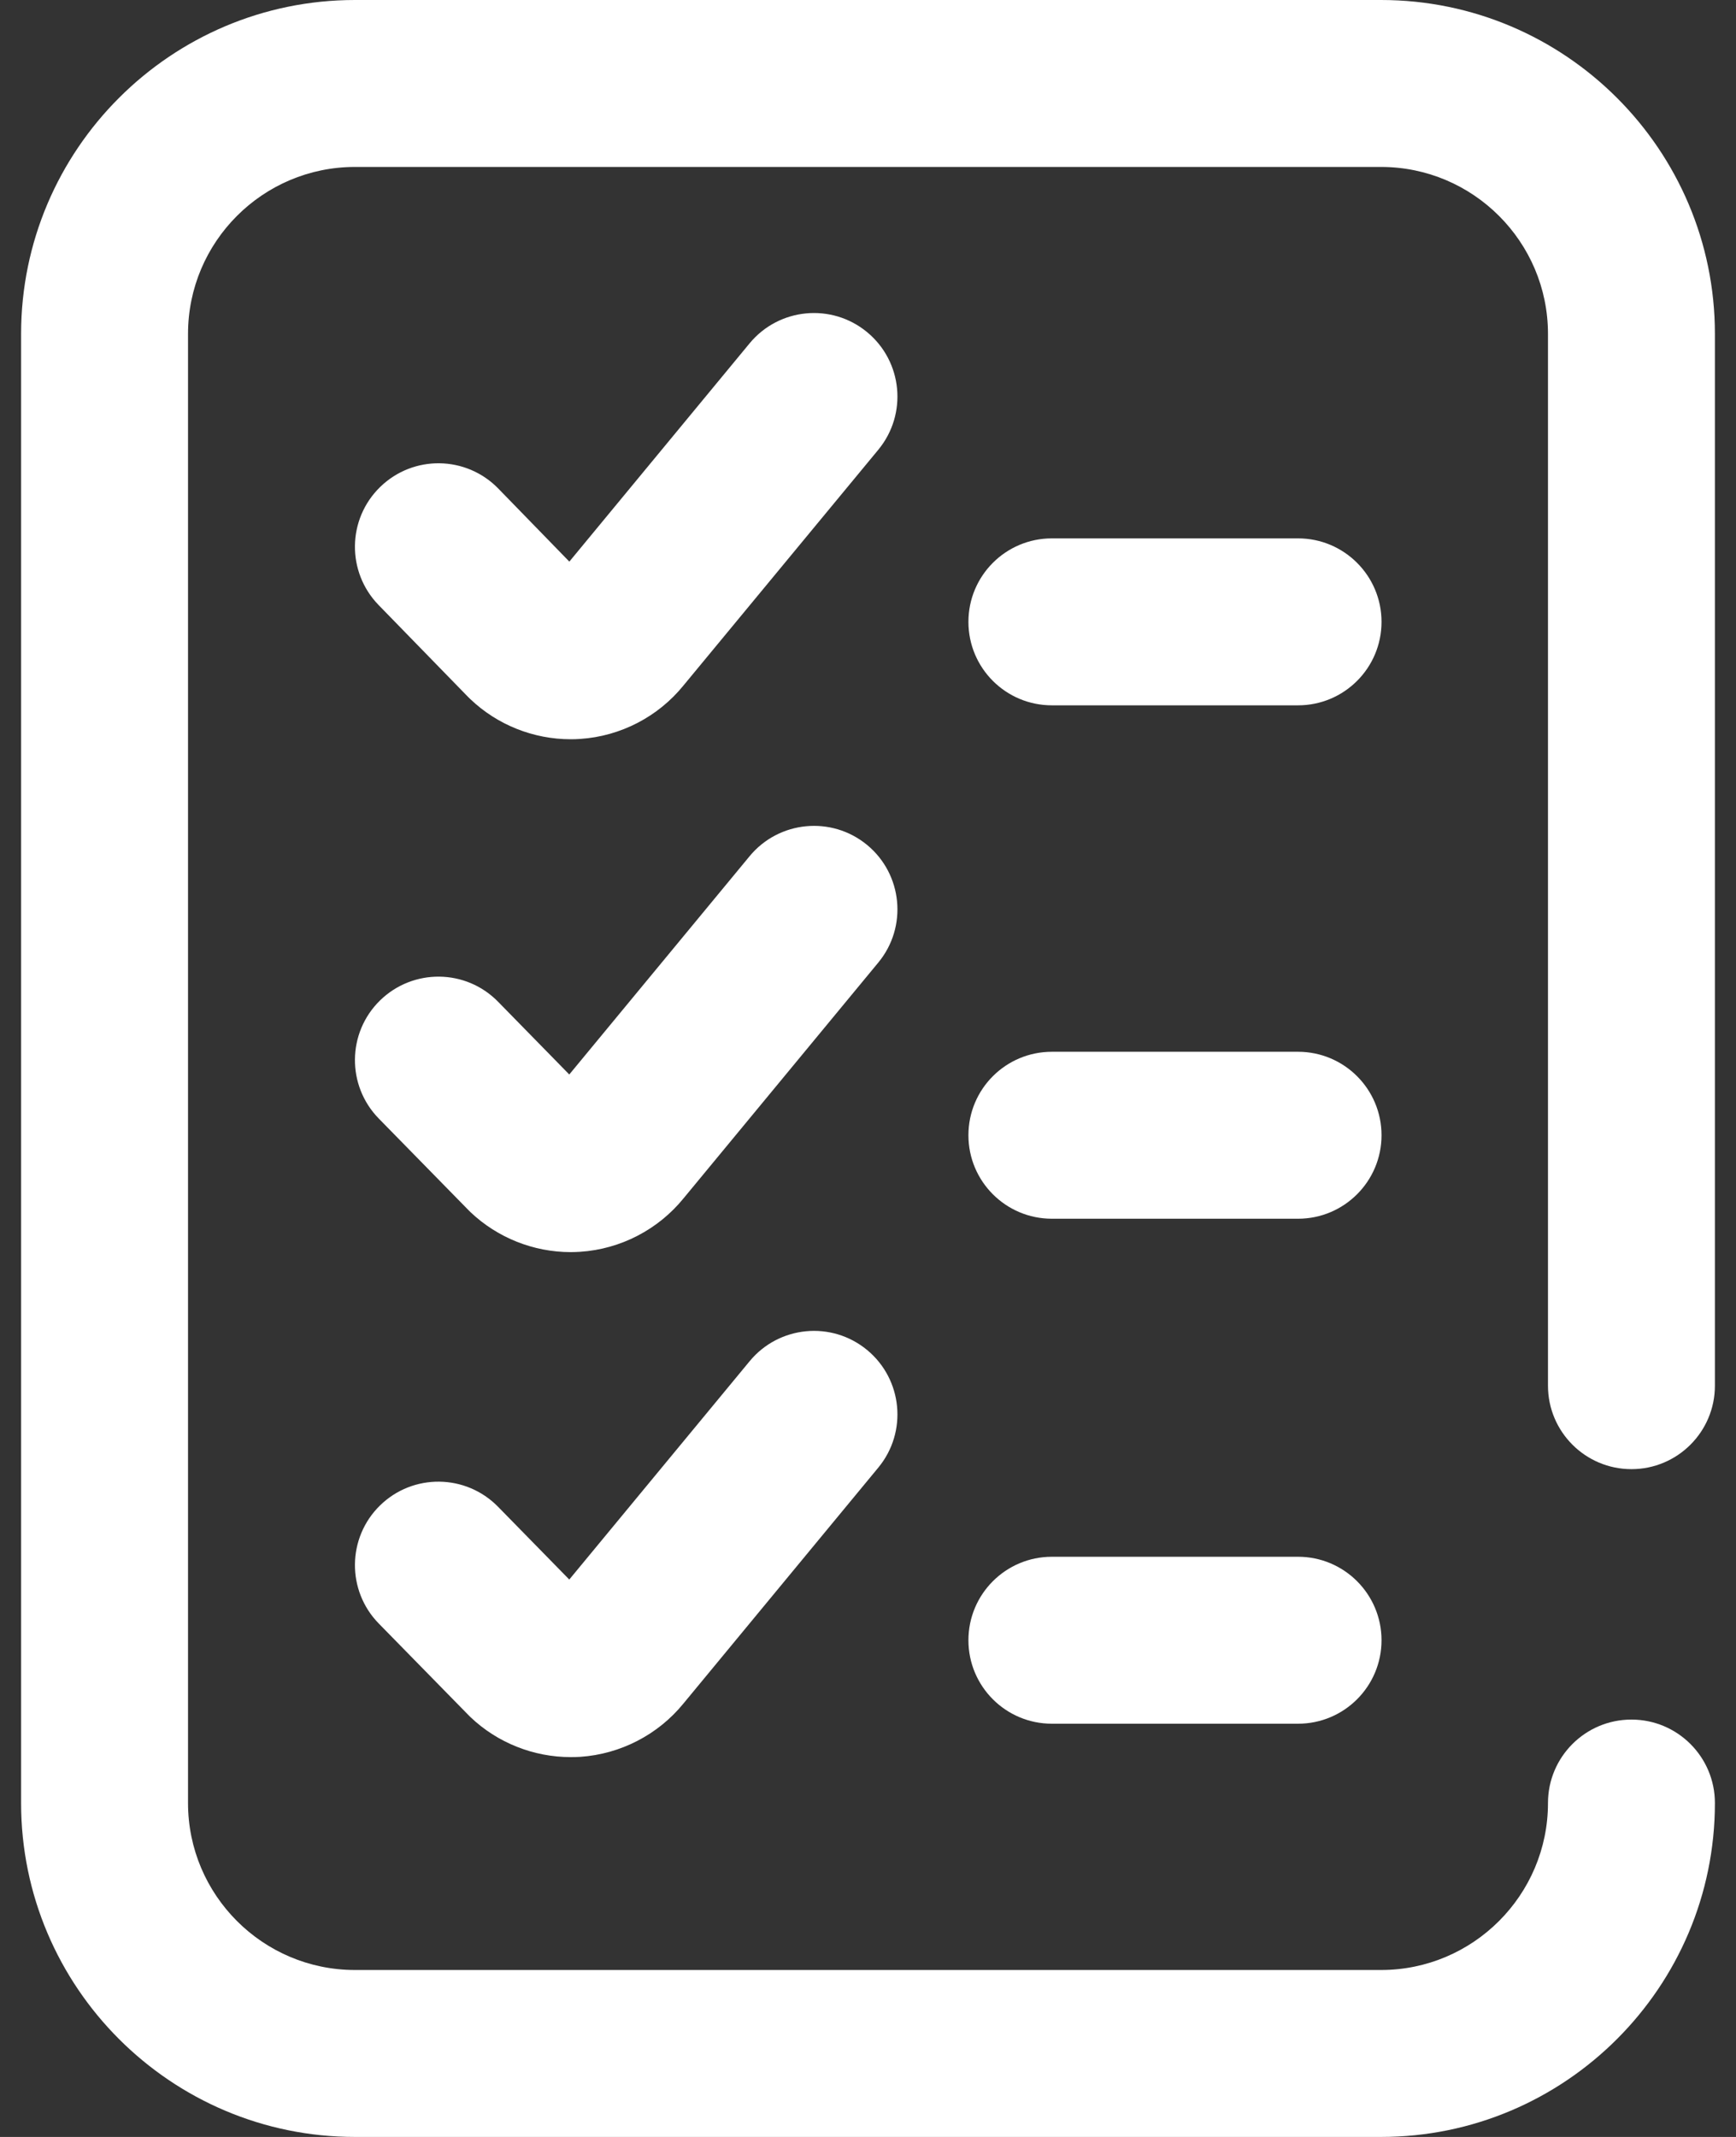 <svg width="26" height="32" viewBox="0 0 26 32" fill="none" xmlns="http://www.w3.org/2000/svg">
<rect x="0" y="0" width="26" height="32" fill="#333333" stroke="none"/>
<path d="M19.441 23.312H15.754C15.063 23.312 14.504 23.872 14.504 24.562C14.504 25.253 15.063 25.812 15.754 25.812H19.441C20.131 25.812 20.691 25.253 20.691 24.562C20.691 23.872 20.131 23.312 19.441 23.312Z" fill="white"/>
<path d="M19.441 15.75H15.754C15.063 15.75 14.504 16.309 14.504 17C14.504 17.69 15.063 18.25 15.754 18.25H19.441C20.131 18.25 20.691 17.69 20.691 17C20.691 16.309 20.131 15.75 19.441 15.75Z" fill="white"/>
<path d="M24.434 22C25.124 22 25.684 21.44 25.684 20.75V5C25.684 2.243 23.441 -0 20.684 -0H5.316C2.559 -0 0.316 2.243 0.316 5V27C0.316 29.757 2.559 32 5.316 32H20.684C23.441 32 25.684 29.757 25.684 27C25.684 26.309 25.124 25.75 24.434 25.75C23.744 25.75 23.184 26.309 23.184 27C23.184 28.378 22.062 29.5 20.684 29.5H5.316C3.937 29.5 2.816 28.378 2.816 27V5C2.816 3.621 3.937 2.5 5.316 2.5H20.684C22.062 2.5 23.184 3.621 23.184 5V20.75C23.184 21.44 23.744 22 24.434 22Z" fill="white"/>
<path d="M12.987 4.974C12.455 4.534 11.667 4.609 11.227 5.141L8.527 8.41L7.462 7.315C6.98 6.821 6.189 6.81 5.694 7.292C5.199 7.774 5.189 8.565 5.67 9.06L7.011 10.437C7.022 10.448 7.034 10.459 7.045 10.47C7.45 10.856 7.991 11.07 8.547 11.07C8.595 11.07 8.643 11.069 8.691 11.065C9.294 11.025 9.857 10.733 10.237 10.264L13.155 6.734C13.594 6.201 13.519 5.414 12.987 4.974Z" fill="white"/>
<path d="M12.987 20.216C12.455 19.776 11.667 19.851 11.227 20.384L8.526 23.653L7.459 22.563C6.976 22.07 6.185 22.061 5.691 22.544C5.198 23.027 5.19 23.819 5.673 24.312L7.014 25.681C7.024 25.692 7.034 25.702 7.045 25.712C7.45 26.098 7.991 26.312 8.547 26.312C8.595 26.312 8.643 26.311 8.691 26.308C9.294 26.267 9.857 25.976 10.238 25.507L13.155 21.976C13.594 21.444 13.519 20.656 12.987 20.216Z" fill="white"/>
<path d="M19.441 8.062H15.754C15.063 8.062 14.504 8.622 14.504 9.312C14.504 10.003 15.063 10.562 15.754 10.562H19.441C20.131 10.562 20.691 10.003 20.691 9.312C20.691 8.622 20.131 8.062 19.441 8.062Z" fill="white"/>
<path d="M12.987 12.653C12.455 12.214 11.667 12.289 11.227 12.821L8.526 16.09L7.459 15C6.976 14.507 6.185 14.499 5.691 14.982C5.198 15.465 5.19 16.256 5.673 16.75L7.014 18.119C7.024 18.129 7.034 18.14 7.045 18.15C7.45 18.535 7.991 18.75 8.547 18.75C8.595 18.75 8.643 18.748 8.691 18.745C9.294 18.705 9.857 18.413 10.238 17.944L13.155 14.413C13.594 13.881 13.519 13.093 12.987 12.653Z" fill="white"/>
</svg>
